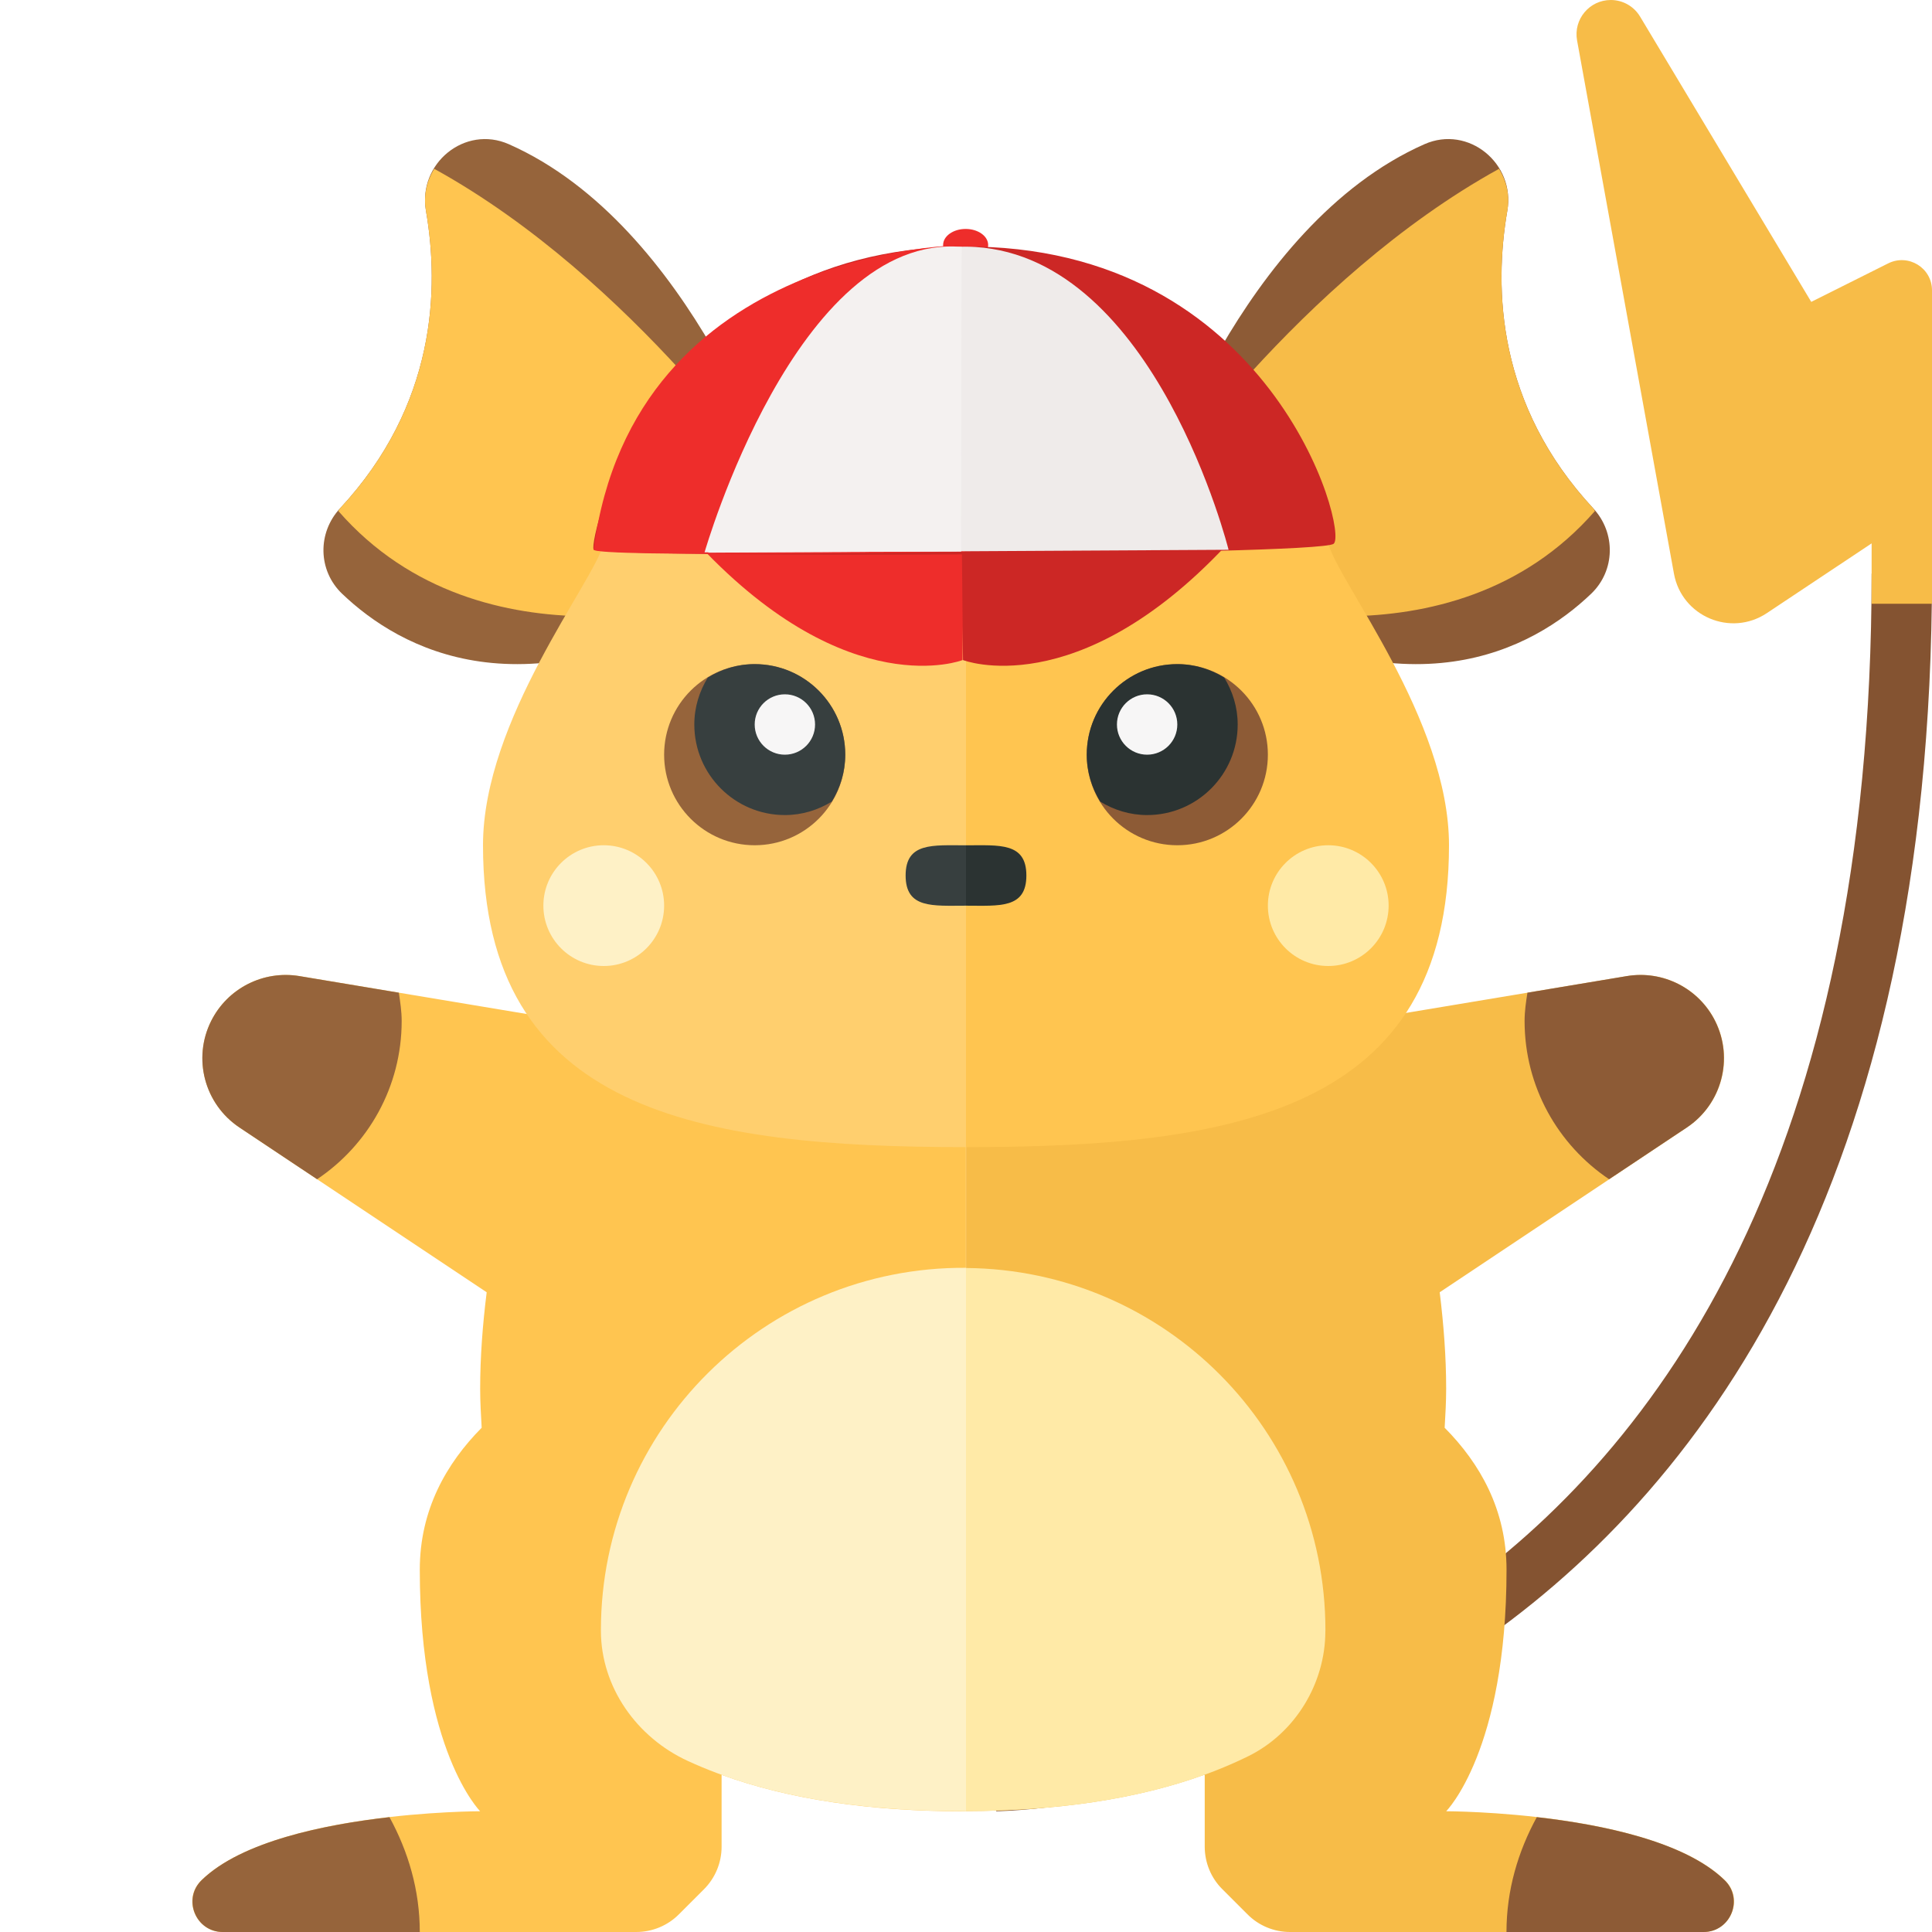 <?xml version="1.0" encoding="utf-8"?>
<!-- Generator: Adobe Illustrator 13.0.0, SVG Export Plug-In . SVG Version: 6.00 Build 14948)  -->
<!DOCTYPE svg PUBLIC "-//W3C//DTD SVG 1.1//EN" "http://www.w3.org/Graphics/SVG/1.1/DTD/svg11.dtd">
<svg version="1.1" id="Layer_1" xmlns="http://www.w3.org/2000/svg" xmlns:xlink="http://www.w3.org/1999/xlink" x="0px" y="0px"
	 width="32px" height="32px" viewBox="0 0 32 32" enable-background="new 0 0 32 32" xml:space="preserve">
<path fill="#845331" d="M16.5,30l-0.001-1C17.092,28.999,31,28.742,31,9.5h1C32,29.766,16.654,30,16.5,30z"/>
<path fill="#F7BC48" d="M32,10V4.809c0-0.372-0.391-0.613-0.725-0.447L30,5l-2.835-4.725C27.063,0.104,26.878,0,26.68,0l0,0
	c-0.354,0-0.621,0.32-0.559,0.668l1.605,8.834c0.129,0.708,0.94,1.052,1.539,0.653L31,9v1H32z"/>
<path fill="#F7BC48" d="M28.576,31.15C27.413,30,23.953,30,23.953,30s1-1,1-4c0-0.992-0.439-1.761-1.025-2.352
	c0.012-0.213,0.025-0.424,0.025-0.648c0-0.523-0.041-1.059-0.107-1.596l4.094-2.729c0.58-0.386,0.781-1.142,0.47-1.764
	c-0.271-0.542-0.863-0.843-1.46-0.744l-4.428,0.738c-1.347-2.754-3.59-4.879-6.521-4.902v17.995
	c1.509-0.004,2.835-0.199,3.953-0.605v1.192c0,0.265,0.104,0.521,0.293,0.707l0.414,0.414C20.848,31.895,21.102,32,21.367,32h6.849
	C28.658,32,28.891,31.462,28.576,31.15z"/>
<path fill="#96643B" d="M12.895,8.14c0,0-1.415-4.403-4.468-5.752C7.7,2.067,6.919,2.708,7.055,3.491
	c0.224,1.291,0.17,3.216-1.423,4.929C5.255,8.825,5.266,9.451,5.665,9.833c0.965,0.923,3.013,2.055,6.352,0.061L12.895,8.14z"/>
<path fill="#FFC550" d="M7.192,2.796C7.071,2.994,7.01,3.232,7.055,3.491c0.224,1.291,0.17,3.216-1.423,4.929
	C5.619,8.433,5.615,8.451,5.604,8.464c2.396,2.745,6.414,1.43,6.414,1.43l0.877-1.754C12.895,8.14,10.506,4.623,7.192,2.796z"/>
<path fill="#8D5B36" d="M19.126,8.14c0,0,1.415-4.403,4.468-5.752c0.727-0.321,1.508,0.32,1.372,1.103
	c-0.224,1.291-0.17,3.216,1.423,4.929c0.377,0.405,0.365,1.031-0.033,1.413c-0.965,0.923-3.014,2.055-6.353,0.061L19.126,8.14z"/>
<path fill="#F7BC48" d="M24.829,2.796c0.12,0.198,0.183,0.436,0.137,0.695c-0.224,1.291-0.17,3.216,1.423,4.929
	c0.012,0.013,0.016,0.031,0.028,0.044c-2.396,2.745-6.414,1.43-6.414,1.43L19.126,8.14C19.126,8.14,21.514,4.623,24.829,2.796z"/>
<path fill="#8D5B36" d="M28.215,32h-3.263c0-0.693,0.192-1.335,0.502-1.902c1.077,0.122,2.448,0.401,3.108,1.041
	C28.887,31.452,28.666,32,28.215,32z"/>
<path fill="#FFC550" d="M15.953,12c-2.954,0-5.214,2.134-6.569,4.905l-4.426-0.738c-0.597-0.099-1.19,0.202-1.46,0.744
	c-0.311,0.622-0.11,1.378,0.469,1.764l4.094,2.729C7.994,21.941,7.953,22.477,7.953,23c0,0.225,0.013,0.436,0.025,0.648
	C7.393,24.239,6.953,25.008,6.953,26c0,3,1,4,1,4s-3.46,0-4.623,1.15C3.015,31.462,3.248,32,3.689,32h6.849
	c0.265,0,0.52-0.105,0.707-0.293l0.414-0.414c0.188-0.188,0.293-0.441,0.293-0.707v-1.189c1.13,0.41,2.472,0.604,4,0.604
	c0.016,0,0.031-0.001,0.047-0.001V12.004C15.984,12.003,15.969,12,15.953,12z"/>
<path fill="#FFC550" d="M16,5c3.729,0,5.111,0.549,6,4c0.164,0.639,2,2.917,2,5c0,4.418-3.582,5-8,5V5z"/>
<path fill="#FFCF6E" d="M16,5c-3.728,0-5.112,0.549-6,4c-0.164,0.639-2,2.917-2,5c0,4.418,3.582,5,8,5V5z"/>
<path fill="#2B3332" d="M17,14.501c0-0.552-0.448-0.5-1-0.5v1C16.552,15.001,17,15.054,17,14.501z"/>
<path fill="#373F3F" d="M16,14.001c-0.552,0-1-0.052-1,0.5s0.448,0.5,1,0.5V14.001z"/>
<circle fill="#96643B" cx="12.5" cy="12.5" r="1.5"/>
<path fill="#373F3F" d="M12.5,11c-0.286,0-0.55,0.084-0.777,0.223C11.584,11.45,11.5,11.714,11.5,12c0,0.828,0.672,1.5,1.5,1.5
	c0.286,0,0.55-0.084,0.777-0.223C13.916,13.05,14,12.786,14,12.5C14,11.672,13.328,11,12.5,11z"/>
<circle fill="#F7F6F6" cx="13" cy="12" r="0.5"/>
<circle fill="#8D5B36" cx="19.5" cy="12.5" r="1.5"/>
<path fill="#2B3332" d="M19.5,11c0.286,0,0.55,0.084,0.777,0.223C20.416,11.45,20.5,11.714,20.5,12c0,0.828-0.672,1.5-1.5,1.5
	c-0.286,0-0.55-0.084-0.777-0.223C18.084,13.05,18,12.786,18,12.5C18,11.672,18.672,11,19.5,11z"/>
<circle fill="#F7F6F6" cx="19" cy="12" r="0.5"/>
<circle fill="#FEF1C6" cx="10" cy="15" r="1"/>
<circle fill="#FFEAA7" cx="22" cy="15" r="1"/>
<path fill="#FEF1C6" d="M9.953,27c0,0.005,0,0.01,0,0.014c0.002,0.932,0.595,1.766,1.442,2.154c1.245,0.573,2.797,0.836,4.604,0.831
	L16,29.998v-8.997C15.999,21,15.999,21,15.998,20.999C12.663,20.977,9.953,23.671,9.953,27z"/>
<path fill="#FFEAA7" d="M21.953,27c0-3.298-2.661-5.973-5.953-5.998v8.996c1.85-0.005,3.428-0.294,4.68-0.912
	c0.773-0.383,1.27-1.201,1.272-2.064C21.953,27.014,21.953,27.007,21.953,27z"/>
<path fill="#96643B" d="M3.497,16.911c-0.311,0.622-0.11,1.378,0.469,1.764l1.286,0.857c0.844-0.566,1.401-1.528,1.401-2.621
	c0-0.161-0.024-0.315-0.047-0.469l-1.647-0.275C4.36,16.068,3.768,16.37,3.497,16.911z"/>
<path fill="#8D5B36" d="M28.408,16.911c0.311,0.622,0.109,1.378-0.469,1.764l-1.287,0.857c-0.844-0.566-1.4-1.528-1.4-2.621
	c0-0.161,0.023-0.315,0.047-0.469l1.646-0.275C27.545,16.068,28.137,16.37,28.408,16.911z"/>
<path fill="#96643B" d="M3.69,32h3.263c0-0.693-0.192-1.335-0.502-1.902c-1.077,0.122-2.449,0.401-3.109,1.041
	C3.018,31.452,3.24,32,3.69,32z"/>
<g id="labels">
</g>
<ellipse fill="#EE2D2B" cx="15.994" cy="4.058" rx="0.373" ry="0.266"/>
<path fill="#EE2D2B" d="M15.943,10.933l0.02-1.922c0,0-4.333,0.031-4.372,0.031C14.064,11.667,15.943,10.933,15.943,10.933z"/>
<path fill="#CC2725" d="M15.943,4.084c-5.115,0.047-6.197,4.872-6.111,5.017c0.086,0.146,12.006,0.104,12.257-0.094
	C22.342,8.808,21.062,4.036,15.943,4.084z"/>
<path fill="#CC2725" d="M15.95,10.933l-0.019-1.922c0,0,4.333,0.031,4.37,0.031C17.83,11.667,15.95,10.933,15.95,10.933z"/>
<path fill="#EE2D2B" d="M15.994,4.058l-0.015,5.08c0,0-6.207,0.101-6.146-0.037C10.498,4.042,15.994,4.058,15.994,4.058z"/>
<path fill="#EFEBEA" d="M16.159,4.091c-2.986-0.193-4.428,5.063-4.428,5.063l8.618-0.048C20.349,9.106,19.146,4.284,16.159,4.091z"
	/>
<path fill="#F4F1F0" d="M15.932,4.09C15.92,4.106,15.92,9.136,15.92,9.136l-4.25,0.012C11.67,9.147,13.19,3.852,15.932,4.09z"/>
</svg>

